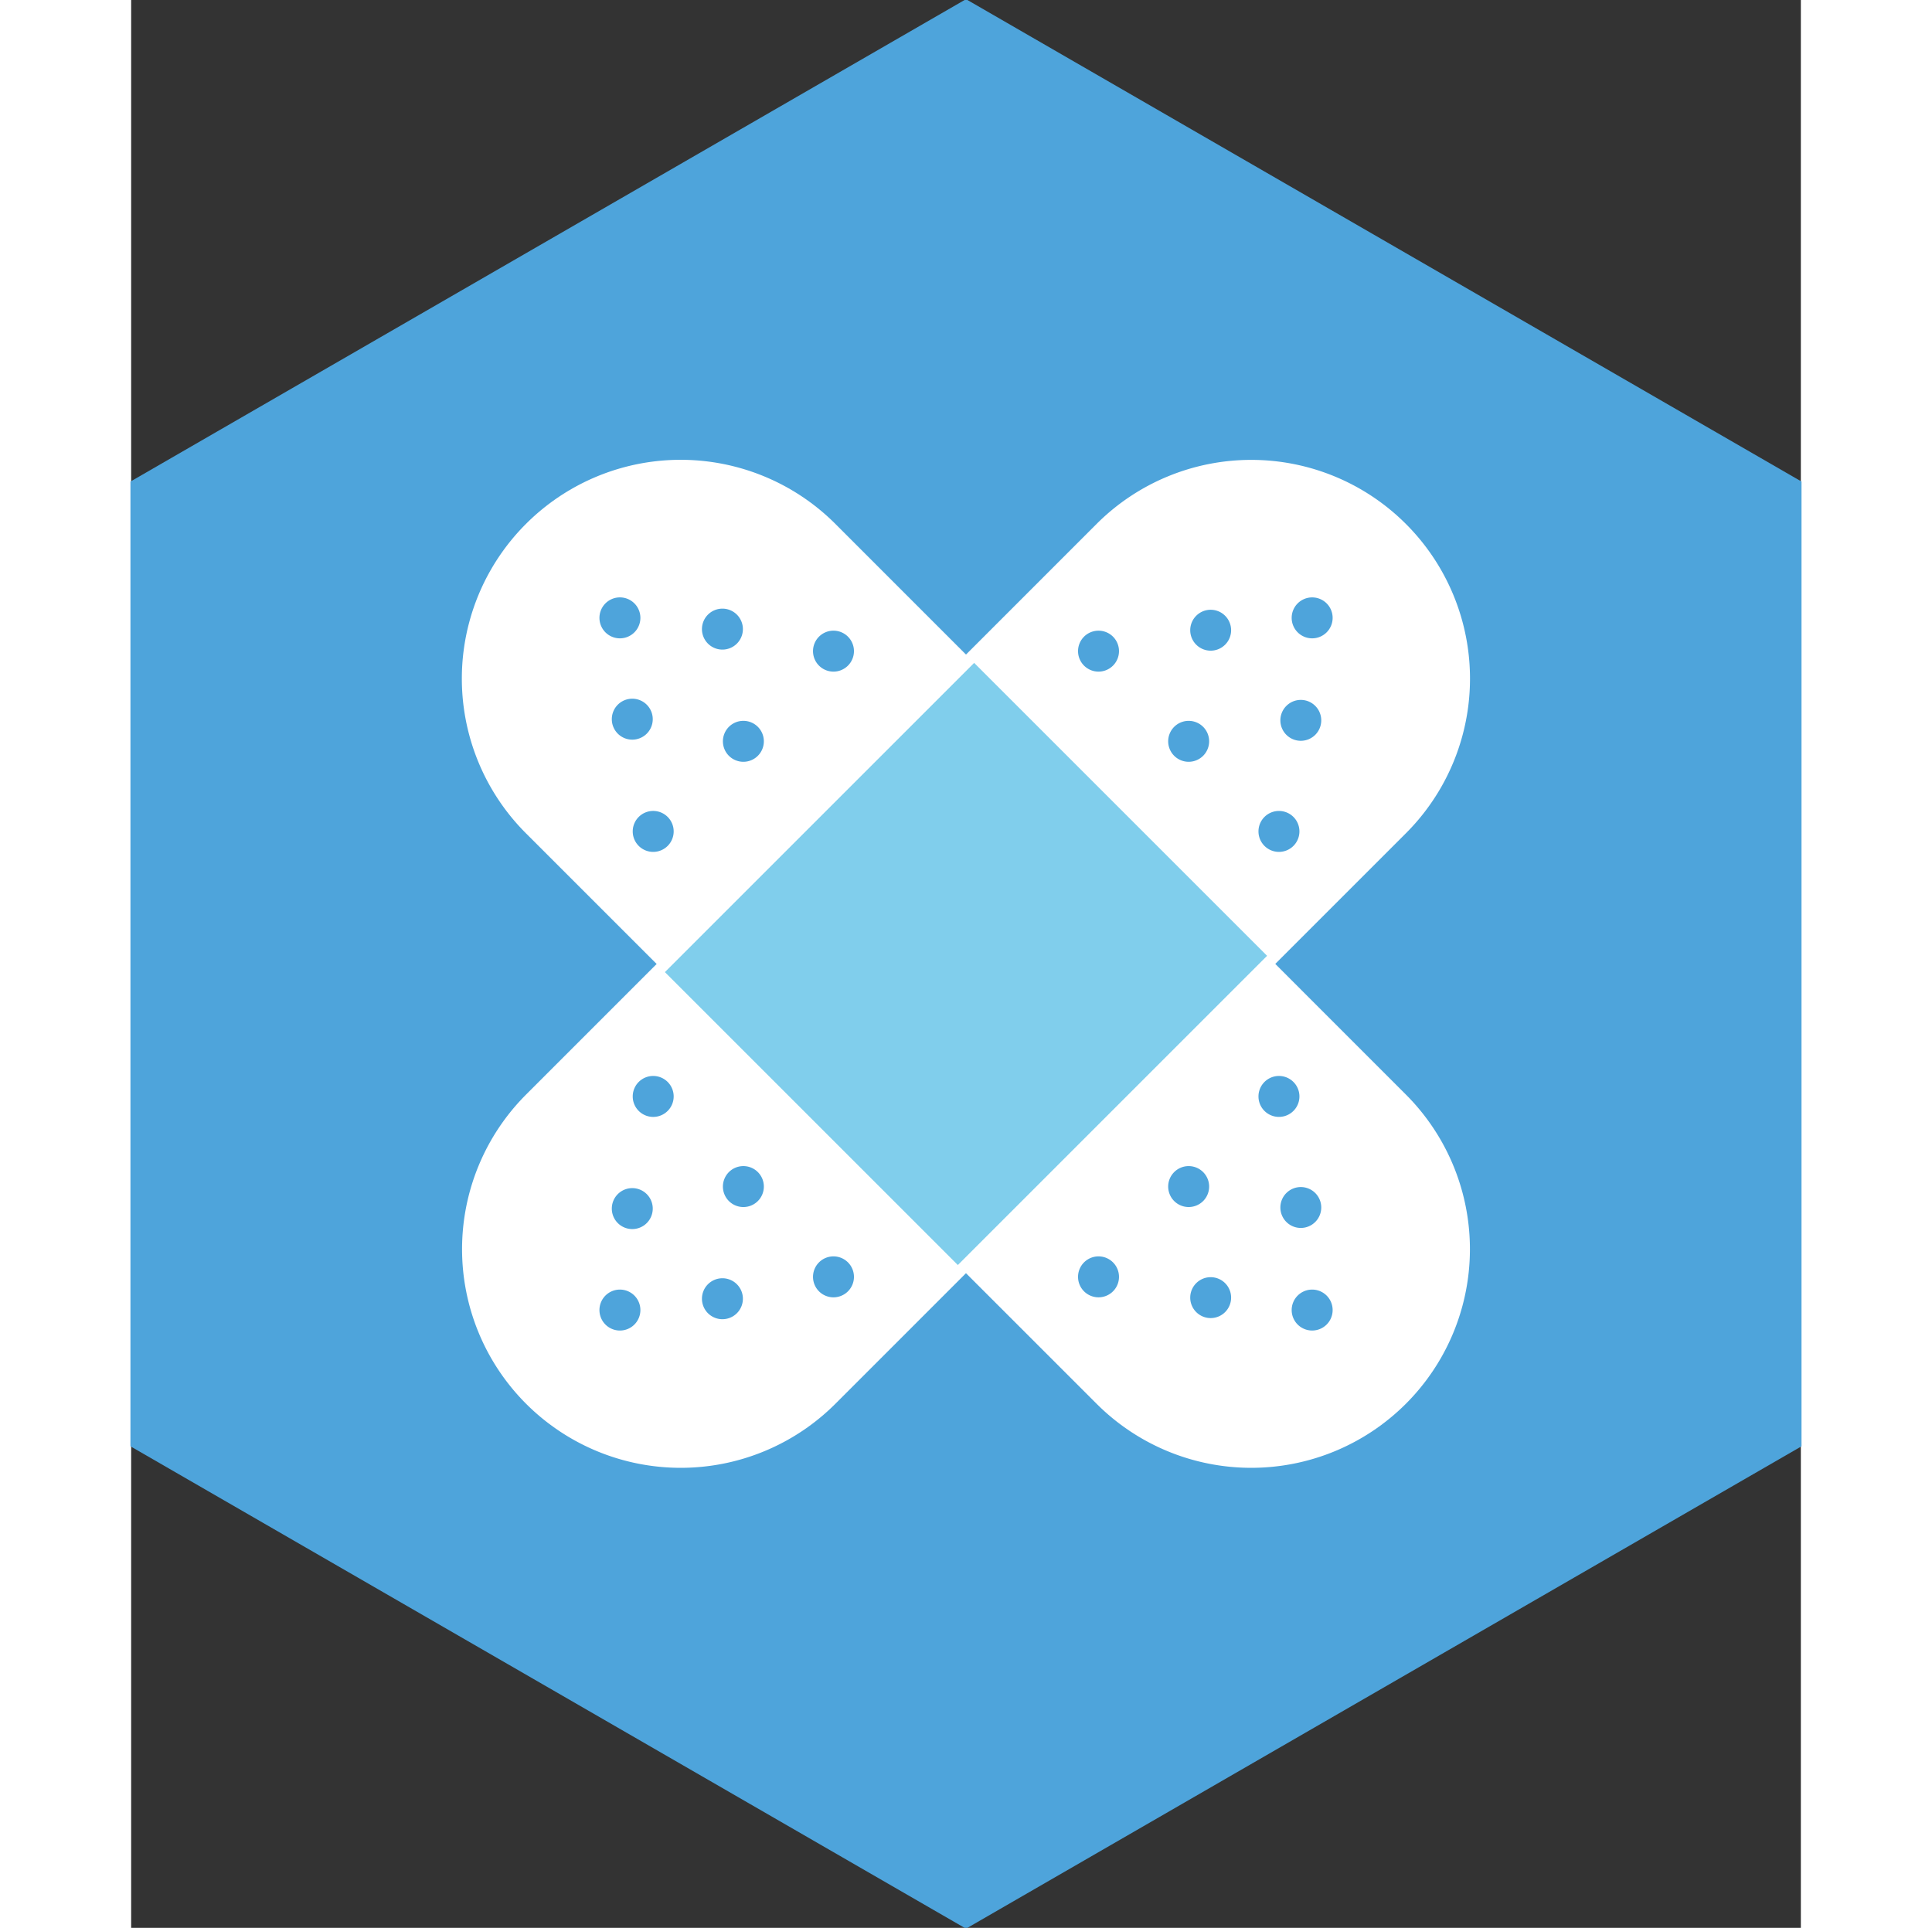 <svg id="Capa_1" width="77.034" height="76.874" data-name="Capa 1" xmlns="http://www.w3.org/2000/svg" viewBox="0 0 452.52 522.52"><rect x="0" y="0" width="452.52" height="522.52" fill="#333333" stroke="none"/><defs><style>.cls-1{fill:#4ea4db;}.cls-2{fill:#fff;}.cls-3{fill:#80ceec;}</style></defs><title>hipno</title><polygon class="cls-1" points="-0.19 130.52 -0.19 392 226.26 522.74 452.7 392 452.7 130.52 226.26 -0.22 -0.19 130.52"/><path class="cls-2" d="M345.47,225.86,190.86,380.48a59.28,59.28,0,0,1-83.82,0h0a59.28,59.28,0,0,1,0-83.82L261.66,142a59.27,59.27,0,0,1,83.81,0h0A59.26,59.26,0,0,1,345.47,225.86Z"/><rect class="cls-1" x="170.12" y="201.99" width="112.27" height="118.53" transform="translate(-118.47 236.51) rotate(-45)"/><path class="cls-1" d="M266.1,172.56a5.55,5.55,0,1,1-7.85,0A5.56,5.56,0,0,1,266.1,172.56Z"/><path class="cls-1" d="M290.53,197a5.55,5.55,0,1,1-7.85,0A5.56,5.56,0,0,1,290.53,197Z"/><path class="cls-1" d="M324,163.54a5.55,5.55,0,1,1-7.85,0A5.56,5.56,0,0,1,324,163.54Z"/><path class="cls-1" d="M315,221.42a5.55,5.55,0,1,1-7.85,0A5.56,5.56,0,0,1,315,221.42Z"/><path class="cls-1" d="M296.49,166.9a5.54,5.54,0,1,1-7.84,0A5.53,5.53,0,0,1,296.49,166.9Z"/><path class="cls-1" d="M320.92,191.33a5.54,5.54,0,1,1-7.84,0A5.53,5.53,0,0,1,320.92,191.33Z"/><path class="cls-1" d="M137.56,301.1a5.55,5.55,0,1,0,0-7.85A5.56,5.56,0,0,0,137.56,301.1Z"/><path class="cls-1" d="M162,325.53a5.55,5.55,0,1,0,0-7.85A5.56,5.56,0,0,0,162,325.53Z"/><path class="cls-1" d="M128.54,359a5.55,5.55,0,1,0,0-7.85A5.56,5.56,0,0,0,128.54,359Z"/><path class="cls-1" d="M186.42,350a5.55,5.55,0,1,0,0-7.85A5.56,5.56,0,0,0,186.42,350Z"/><path class="cls-1" d="M131.89,331.5a5.55,5.55,0,1,0,0-7.85A5.56,5.56,0,0,0,131.89,331.5Z"/><path class="cls-1" d="M156.32,355.93a5.55,5.55,0,1,0,0-7.85A5.56,5.56,0,0,0,156.32,355.93Z"/><path class="cls-2" d="M190.86,142,345.47,296.66a59.26,59.26,0,0,1,0,83.82h0a59.27,59.27,0,0,1-83.81,0L107,225.86A59.28,59.28,0,0,1,107,142h0A59.28,59.28,0,0,1,190.86,142Z"/><rect class="cls-3" x="170.12" y="201.99" width="112.27" height="118.53" transform="translate(201.51 605.99) rotate(-135)"/><path class="cls-1" d="M137.56,221.42a5.55,5.55,0,1,1,0,7.85A5.56,5.56,0,0,1,137.56,221.42Z"/><path class="cls-1" d="M162,197a5.55,5.55,0,1,1,0,7.85A5.56,5.56,0,0,1,162,197Z"/><path class="cls-1" d="M128.54,163.54a5.55,5.55,0,1,1,0,7.85A5.56,5.56,0,0,1,128.54,163.54Z"/><path class="cls-1" d="M186.42,172.56a5.55,5.55,0,1,1,0,7.85A5.56,5.56,0,0,1,186.42,172.56Z"/><path class="cls-1" d="M131.89,191a5.55,5.55,0,1,1,0,7.85A5.56,5.56,0,0,1,131.89,191Z"/><path class="cls-1" d="M156.32,166.59a5.55,5.55,0,1,1,0,7.85A5.56,5.56,0,0,1,156.32,166.59Z"/><path class="cls-1" d="M266.1,350a5.55,5.55,0,1,0-7.85,0A5.56,5.56,0,0,0,266.1,350Z"/><path class="cls-1" d="M290.53,325.53a5.55,5.55,0,1,0-7.85,0A5.56,5.56,0,0,0,290.53,325.53Z"/><path class="cls-1" d="M324,359a5.55,5.55,0,1,0-7.85,0A5.56,5.56,0,0,0,324,359Z"/><path class="cls-1" d="M315,301.1a5.55,5.55,0,1,0-7.85,0A5.56,5.56,0,0,0,315,301.1Z"/><path class="cls-1" d="M296.49,355.62a5.54,5.54,0,1,0-7.84,0A5.53,5.53,0,0,0,296.49,355.62Z"/><path class="cls-1" d="M320.92,331.19a5.54,5.54,0,1,0-7.84,0A5.53,5.53,0,0,0,320.92,331.19Z"/></svg>